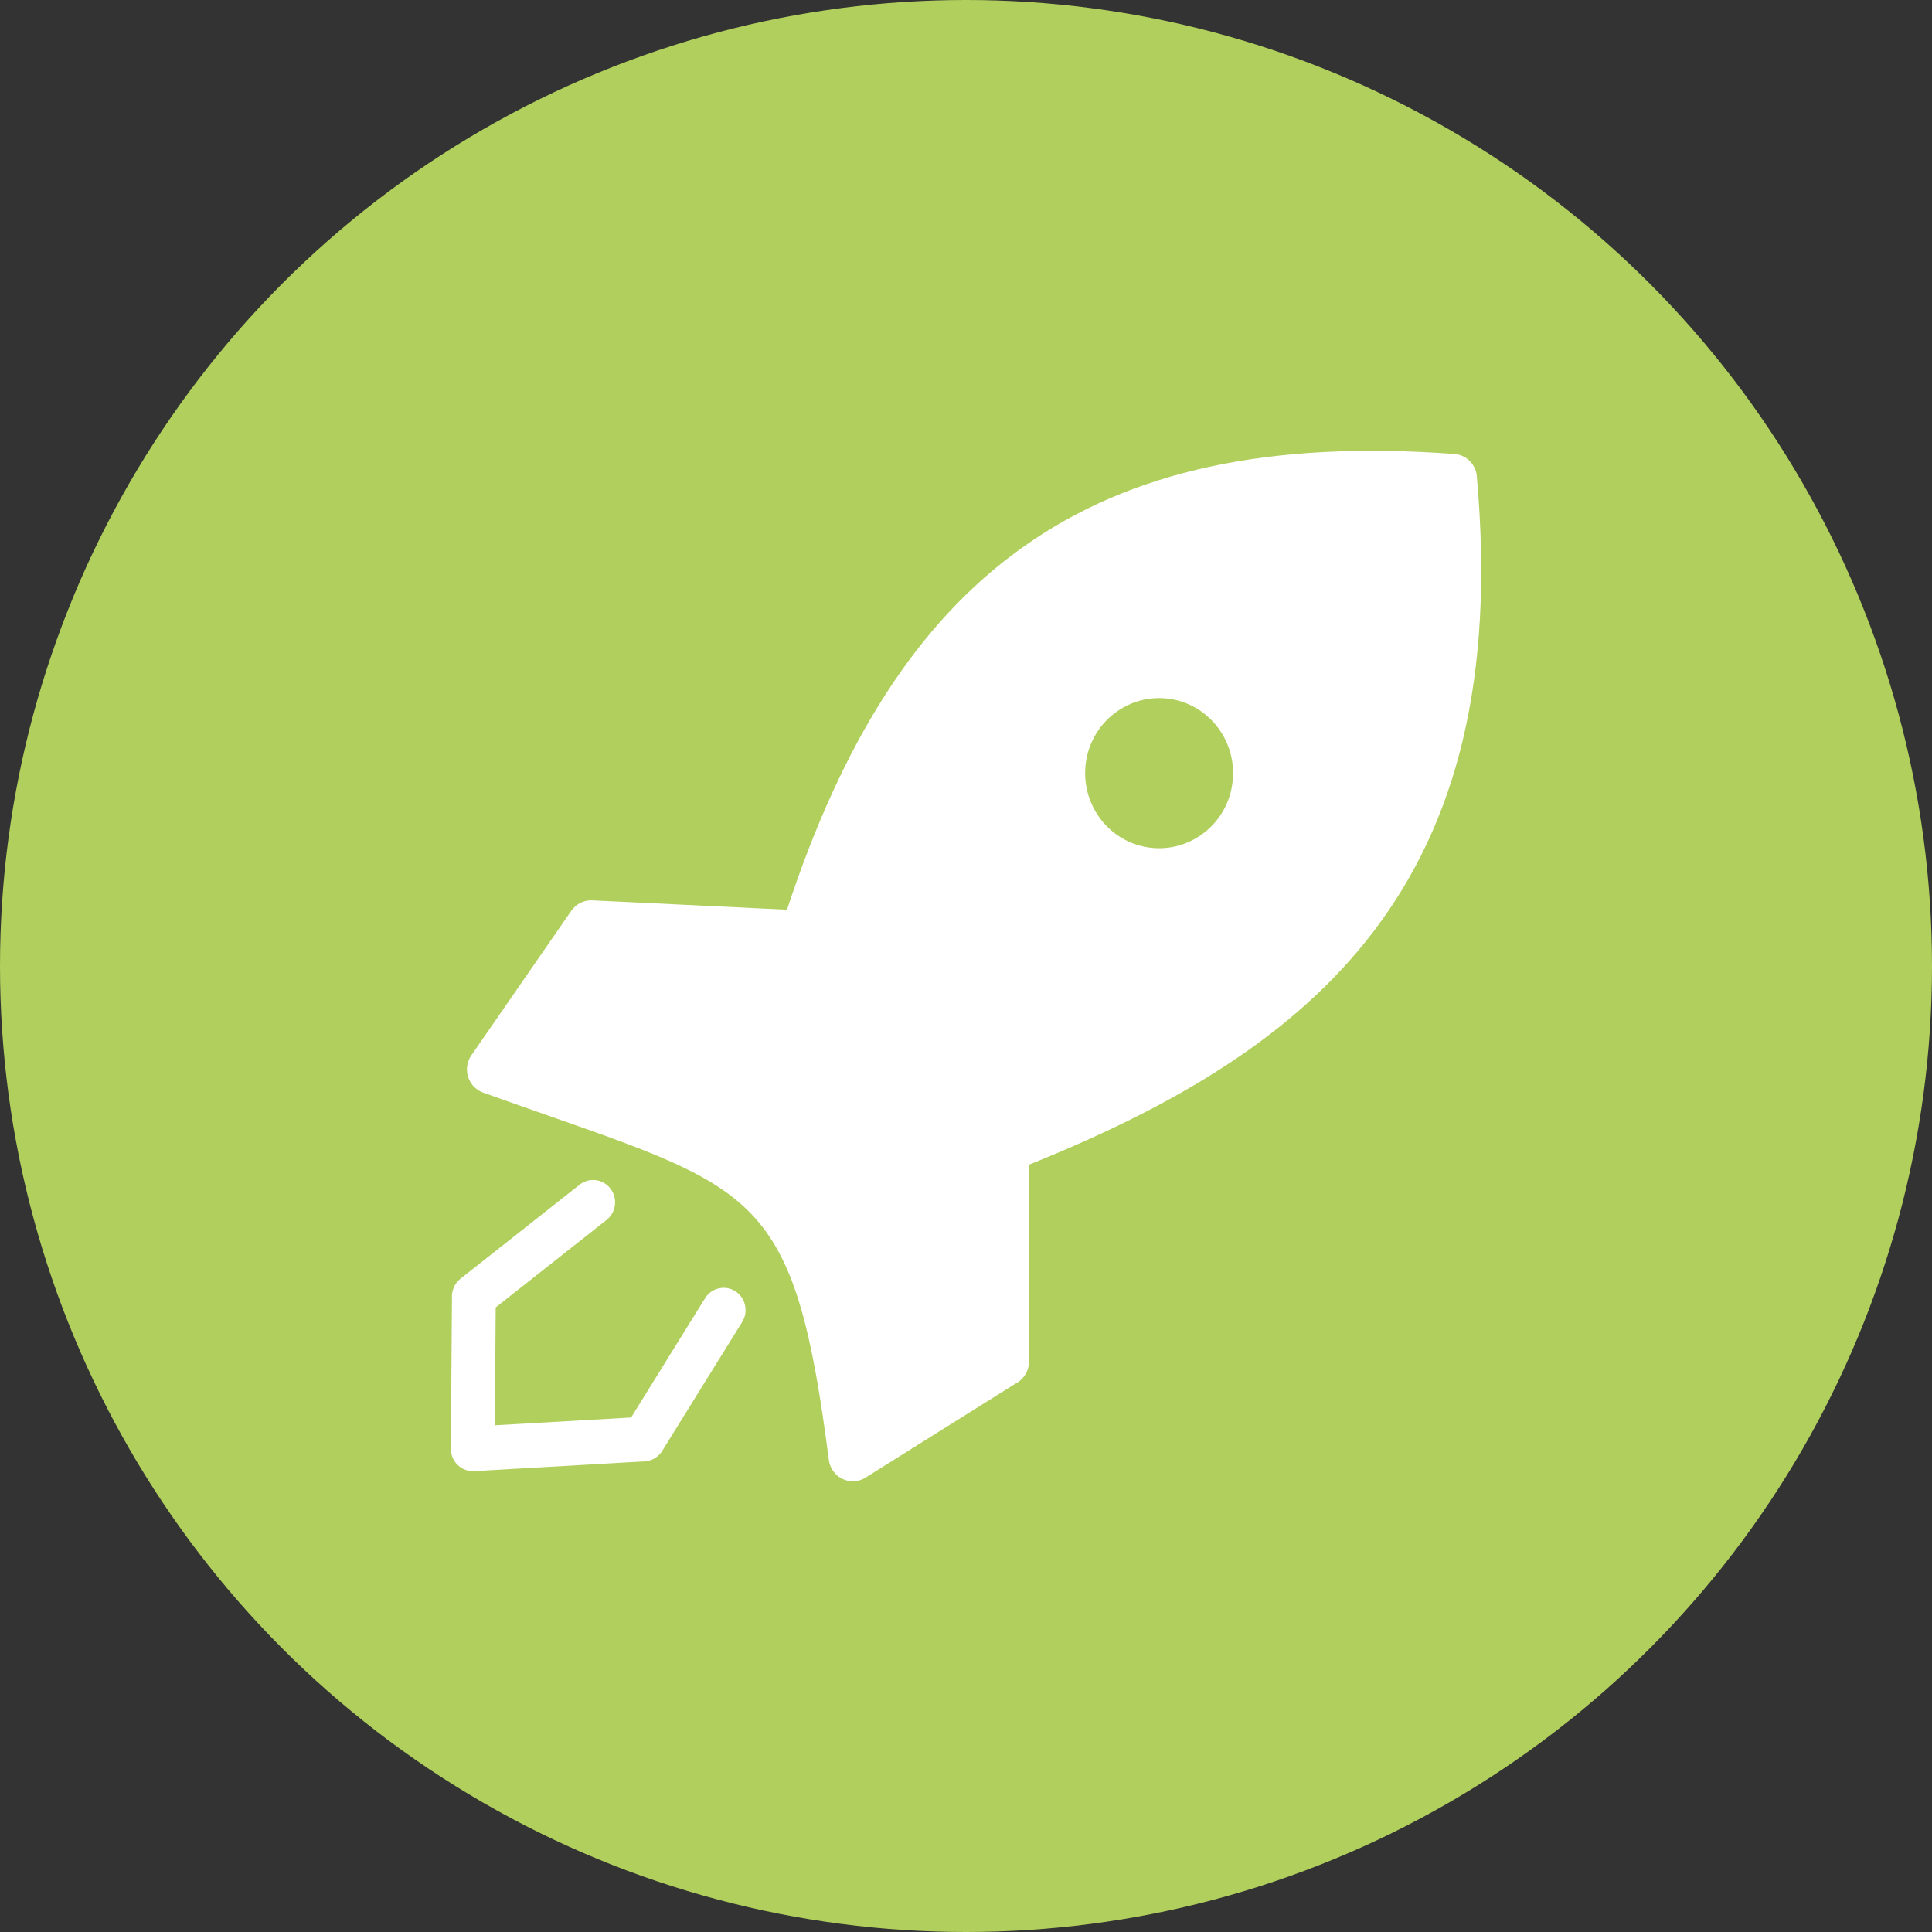 <svg width="30" height="30" viewBox="0 0 30 30" fill="none" xmlns="http://www.w3.org/2000/svg">
<rect x="0" y="0" width="30" height="30" fill="#333333" stroke="none"/>
<circle cx="15" cy="15" r="15" fill="#B1CF5C"/>
<path d="M9 18.396C9.149 18.278 9.363 18.306 9.479 18.457C9.595 18.607 9.568 18.825 9.419 18.943L7.697 20.302L7.684 22.132L9.8 22.011L10.948 20.159C11.048 19.998 11.259 19.949 11.418 20.05C11.577 20.152 11.625 20.366 11.525 20.527L10.288 22.521C10.232 22.618 10.13 22.685 10.012 22.692L7.359 22.844C7.353 22.844 7.346 22.844 7.34 22.844C7.152 22.843 7 22.688 7.001 22.496L7.018 20.156C7.011 20.044 7.056 19.93 7.15 19.856L9 18.396ZM12.22 14.126C13.079 11.519 14.238 9.671 15.869 8.506C17.56 7.297 19.735 6.84 22.583 7.049C22.78 7.063 22.931 7.227 22.934 7.423C23.21 10.553 22.611 12.773 21.335 14.455C20.107 16.073 18.264 17.167 15.978 18.085V21.142C15.978 21.291 15.893 21.422 15.77 21.484L13.441 22.944C13.264 23.055 13.033 23 12.923 22.82C12.895 22.773 12.876 22.721 12.87 22.669C12.354 18.671 11.806 18.479 8.585 17.348C8.199 17.213 7.784 17.067 7.503 16.966C7.306 16.896 7.203 16.677 7.272 16.479C7.287 16.436 7.309 16.398 7.335 16.364L8.87 14.144C8.947 14.033 9.072 13.974 9.195 13.981L12.22 14.126ZM18.811 11.181C18.603 10.97 18.317 10.84 17.999 10.84C17.682 10.84 17.395 10.971 17.186 11.181C16.978 11.392 16.85 11.683 16.85 12.005C16.85 12.327 16.979 12.619 17.186 12.83C17.395 13.041 17.681 13.171 17.999 13.171C18.315 13.171 18.603 13.04 18.811 12.83C19.02 12.619 19.147 12.328 19.147 12.005C19.147 11.683 19.018 11.392 18.811 11.181Z" fill="white"/>
</svg>

